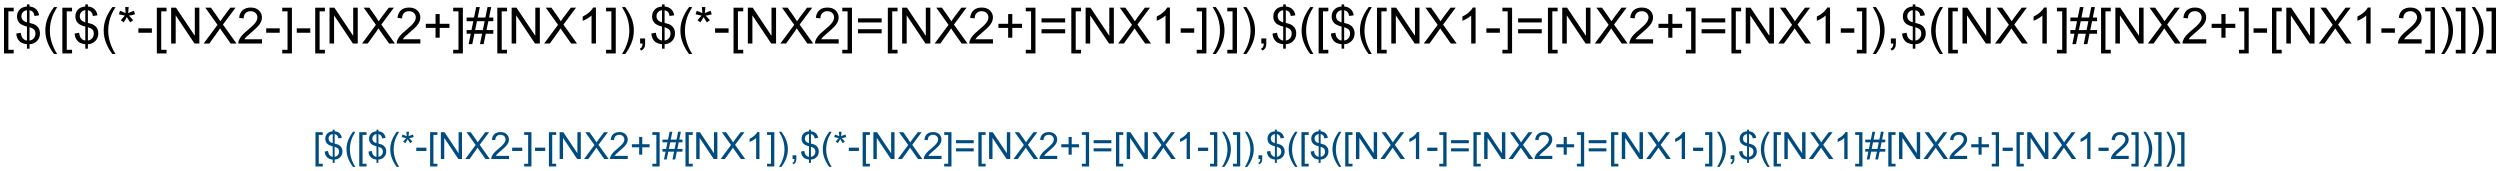 <?xml version="1.0" encoding="UTF-8"?>
<svg xmlns="http://www.w3.org/2000/svg" xmlns:xlink="http://www.w3.org/1999/xlink" width="1333pt" height="91pt" viewBox="0 0 1333 91" version="1.1">
<defs>
<g>
<symbol overflow="visible" id="glyph0-0">
<path style="stroke:none;" d="M 1.809 5.301 L 1.809 -19.09 L 6.98 -19.09 L 6.98 -17.148 L 4.152 -17.148 L 4.152 3.359 L 6.98 3.359 L 6.98 5.301 Z M 1.809 5.301 "/>
</symbol>
<symbol overflow="visible" id="glyph0-1">
<path style="stroke:none;" d="M 6.641 2.746 L 6.641 0.402 C 5.465 0.254 4.512 -0.004 3.781 -0.383 C 3.047 -0.758 2.414 -1.367 1.883 -2.211 C 1.344 -3.051 1.035 -4.082 0.949 -5.301 L 3.309 -5.742 C 3.488 -4.484 3.809 -3.559 4.27 -2.969 C 4.93 -2.133 5.719 -1.668 6.641 -1.574 L 6.641 -9.035 C 5.672 -9.215 4.688 -9.586 3.684 -10.156 C 2.938 -10.57 2.363 -11.148 1.961 -11.887 C 1.555 -12.625 1.352 -13.465 1.355 -14.402 C 1.352 -16.066 1.941 -17.414 3.125 -18.449 C 3.91 -19.141 5.082 -19.566 6.641 -19.727 L 6.641 -20.848 L 8.02 -20.848 L 8.02 -19.727 C 9.383 -19.594 10.465 -19.195 11.262 -18.527 C 12.285 -17.676 12.902 -16.508 13.113 -15.027 L 10.691 -14.66 C 10.547 -15.582 10.258 -16.285 9.824 -16.777 C 9.383 -17.262 8.781 -17.586 8.02 -17.746 L 8.02 -10.988 C 9.199 -10.691 9.98 -10.465 10.363 -10.301 C 11.09 -9.977 11.684 -9.582 12.148 -9.125 C 12.605 -8.664 12.961 -8.117 13.211 -7.484 C 13.457 -6.848 13.582 -6.164 13.582 -5.43 C 13.582 -3.805 13.062 -2.449 12.031 -1.367 C 10.992 -0.281 9.656 0.297 8.02 0.379 L 8.02 2.746 Z M 6.641 -17.773 C 5.727 -17.633 5.008 -17.27 4.484 -16.68 C 3.957 -16.086 3.695 -15.387 3.699 -14.582 C 3.695 -13.781 3.918 -13.113 4.367 -12.578 C 4.812 -12.035 5.57 -11.605 6.641 -11.289 Z M 8.02 -1.574 C 8.93 -1.688 9.684 -2.082 10.277 -2.762 C 10.871 -3.434 11.168 -4.273 11.172 -5.273 C 11.168 -6.125 10.957 -6.809 10.539 -7.324 C 10.117 -7.84 9.277 -8.301 8.02 -8.711 Z M 8.02 -1.574 "/>
</symbol>
<symbol overflow="visible" id="glyph0-2">
<path style="stroke:none;" d="M 6.238 5.613 C 4.941 3.98 3.848 2.07 2.953 -0.117 C 2.059 -2.305 1.609 -4.57 1.613 -6.914 C 1.609 -8.977 1.945 -10.953 2.617 -12.852 C 3.395 -15.043 4.602 -17.23 6.238 -19.414 L 7.918 -19.414 C 6.863 -17.605 6.168 -16.316 5.832 -15.547 C 5.301 -14.344 4.887 -13.094 4.582 -11.797 C 4.207 -10.172 4.02 -8.543 4.023 -6.902 C 4.02 -2.723 5.316 1.449 7.918 5.613 Z M 6.238 5.613 "/>
</symbol>
<symbol overflow="visible" id="glyph0-3">
<path style="stroke:none;" d="M 0.832 -15.586 L 1.434 -17.434 C 2.812 -16.945 3.816 -16.527 4.441 -16.172 C 4.273 -17.742 4.184 -18.82 4.18 -19.414 L 6.066 -19.414 C 6.035 -18.551 5.938 -17.477 5.77 -16.184 C 6.66 -16.637 7.684 -17.051 8.84 -17.434 L 9.441 -15.586 C 8.332 -15.219 7.254 -14.973 6.199 -14.855 C 6.727 -14.395 7.473 -13.574 8.438 -12.395 L 6.875 -11.289 C 6.367 -11.973 5.773 -12.906 5.09 -14.09 C 4.445 -12.863 3.883 -11.93 3.398 -11.289 L 1.863 -12.395 C 2.867 -13.633 3.586 -14.453 4.023 -14.855 C 2.902 -15.07 1.84 -15.316 0.832 -15.586 Z M 0.832 -15.586 "/>
</symbol>
<symbol overflow="visible" id="glyph0-4">
<path style="stroke:none;" d="M 0.848 -5.73 L 0.848 -8.086 L 8.047 -8.086 L 8.047 -5.73 Z M 0.848 -5.73 "/>
</symbol>
<symbol overflow="visible" id="glyph0-5">
<path style="stroke:none;" d="M 2.031 0 L 2.031 -19.09 L 4.621 -19.09 L 14.648 -4.102 L 14.648 -19.09 L 17.07 -19.09 L 17.07 0 L 14.48 0 L 4.453 -15 L 4.453 0 Z M 2.031 0 "/>
</symbol>
<symbol overflow="visible" id="glyph0-6">
<path style="stroke:none;" d="M 0.117 0 L 7.5 -9.949 L 0.988 -19.09 L 3.996 -19.09 L 7.461 -14.191 C 8.18 -13.176 8.691 -12.395 8.996 -11.848 C 9.418 -12.543 9.922 -13.266 10.508 -14.023 L 14.348 -19.09 L 17.098 -19.09 L 10.391 -10.09 L 17.617 0 L 14.492 0 L 9.688 -6.809 C 9.414 -7.199 9.137 -7.625 8.855 -8.086 C 8.426 -7.391 8.121 -6.91 7.941 -6.652 L 3.152 0 Z M 0.117 0 "/>
</symbol>
<symbol overflow="visible" id="glyph0-7">
<path style="stroke:none;" d="M 13.426 -2.254 L 13.426 0 L 0.809 0 C 0.789 -0.562 0.879 -1.105 1.082 -1.629 C 1.398 -2.488 1.91 -3.332 2.621 -4.168 C 3.324 -4.996 4.348 -5.961 5.691 -7.059 C 7.762 -8.758 9.164 -10.105 9.895 -11.098 C 10.621 -12.09 10.984 -13.027 10.988 -13.918 C 10.984 -14.844 10.652 -15.629 9.992 -16.27 C 9.324 -16.906 8.461 -17.227 7.395 -17.227 C 6.266 -17.227 5.363 -16.887 4.688 -16.211 C 4.008 -15.531 3.664 -14.594 3.66 -13.398 L 1.25 -13.645 C 1.41 -15.438 2.031 -16.809 3.109 -17.754 C 4.184 -18.695 5.629 -19.164 7.449 -19.168 C 9.277 -19.164 10.727 -18.656 11.797 -17.645 C 12.859 -16.625 13.395 -15.367 13.398 -13.867 C 13.395 -13.102 13.238 -12.352 12.93 -11.613 C 12.613 -10.875 12.094 -10.098 11.371 -9.281 C 10.645 -8.465 9.441 -7.344 7.762 -5.926 C 6.352 -4.738 5.449 -3.938 5.051 -3.52 C 4.652 -3.098 4.32 -2.676 4.062 -2.254 Z M 13.426 -2.254 "/>
</symbol>
<symbol overflow="visible" id="glyph0-8">
<path style="stroke:none;" d="M 5.676 5.301 L 0.508 5.301 L 0.508 3.359 L 3.332 3.359 L 3.332 -17.148 L 0.508 -17.148 L 0.508 -19.09 L 5.676 -19.09 Z M 5.676 5.301 "/>
</symbol>
<symbol overflow="visible" id="glyph0-9">
<path style="stroke:none;" d="M 6.68 -3.086 L 6.68 -8.32 L 1.484 -8.32 L 1.484 -10.508 L 6.68 -10.508 L 6.68 -15.703 L 8.895 -15.703 L 8.895 -10.508 L 14.09 -10.508 L 14.09 -8.32 L 8.895 -8.32 L 8.895 -3.086 Z M 6.68 -3.086 "/>
</symbol>
<symbol overflow="visible" id="glyph0-10">
<path style="stroke:none;" d="M 1.34 0.324 L 2.473 -5.223 L 0.273 -5.223 L 0.273 -7.16 L 2.863 -7.16 L 3.828 -11.887 L 0.273 -11.887 L 0.273 -13.828 L 4.219 -13.828 L 5.352 -19.414 L 7.305 -19.414 L 6.172 -13.828 L 10.273 -13.828 L 11.406 -19.414 L 13.371 -19.414 L 12.238 -13.828 L 14.492 -13.828 L 14.492 -11.887 L 11.848 -11.887 L 10.871 -7.16 L 14.492 -7.16 L 14.492 -5.223 L 10.48 -5.223 L 9.348 0.324 L 7.395 0.324 L 8.516 -5.223 L 4.426 -5.223 L 3.293 0.324 Z M 4.816 -7.16 L 8.906 -7.16 L 9.883 -11.887 L 5.781 -11.887 Z M 4.816 -7.16 "/>
</symbol>
<symbol overflow="visible" id="glyph0-11">
<path style="stroke:none;" d="M 9.934 0 L 7.59 0 L 7.59 -14.934 C 7.023 -14.395 6.285 -13.855 5.371 -13.32 C 4.453 -12.777 3.629 -12.375 2.902 -12.109 L 2.902 -14.375 C 4.211 -14.988 5.359 -15.734 6.34 -16.613 C 7.32 -17.488 8.016 -18.34 8.426 -19.168 L 9.934 -19.168 Z M 9.934 0 "/>
</symbol>
<symbol overflow="visible" id="glyph0-12">
<path style="stroke:none;" d="M 3.293 5.613 L 1.613 5.613 C 4.207 1.449 5.508 -2.723 5.508 -6.902 C 5.508 -8.531 5.32 -10.148 4.949 -11.758 C 4.648 -13.059 4.234 -14.309 3.711 -15.508 C 3.367 -16.285 2.668 -17.586 1.613 -19.414 L 3.293 -19.414 C 4.926 -17.23 6.133 -15.043 6.914 -12.852 C 7.582 -10.953 7.914 -8.977 7.918 -6.914 C 7.914 -4.57 7.465 -2.305 6.57 -0.117 C 5.668 2.07 4.578 3.98 3.293 5.613 Z M 3.293 5.613 "/>
</symbol>
<symbol overflow="visible" id="glyph0-13">
<path style="stroke:none;" d="M 2.371 0 L 2.371 -2.668 L 5.039 -2.668 L 5.039 0 C 5.039 0.98 4.863 1.77 4.516 2.375 C 4.168 2.977 3.617 3.445 2.863 3.777 L 2.215 2.773 C 2.707 2.555 3.07 2.238 3.309 1.816 C 3.539 1.395 3.668 0.789 3.699 0 Z M 2.371 0 "/>
</symbol>
<symbol overflow="visible" id="glyph0-14">
<path style="stroke:none;" d="M 14.09 -11.223 L 1.484 -11.223 L 1.484 -13.41 L 14.09 -13.41 Z M 14.09 -5.43 L 1.484 -5.43 L 1.484 -7.617 L 14.09 -7.617 Z M 14.09 -5.43 "/>
</symbol>
<symbol overflow="visible" id="glyph1-0">
<path style="stroke:none;" d="M 1.359 3.977 L 1.359 -14.316 L 5.234 -14.316 L 5.234 -12.859 L 3.117 -12.859 L 3.117 2.52 L 5.234 2.52 L 5.234 3.977 Z M 1.359 3.977 "/>
</symbol>
<symbol overflow="visible" id="glyph1-1">
<path style="stroke:none;" d="M 4.98 2.062 L 4.98 0.305 C 4.102 0.191 3.387 -0.004 2.836 -0.285 C 2.285 -0.566 1.809 -1.023 1.41 -1.66 C 1.008 -2.289 0.773 -3.062 0.711 -3.977 L 2.48 -4.305 C 2.613 -3.359 2.855 -2.668 3.203 -2.227 C 3.695 -1.602 4.289 -1.25 4.98 -1.18 L 4.98 -6.777 C 4.258 -6.914 3.52 -7.195 2.766 -7.617 C 2.203 -7.93 1.77 -8.359 1.469 -8.914 C 1.164 -9.465 1.012 -10.094 1.016 -10.801 C 1.012 -12.047 1.457 -13.059 2.344 -13.836 C 2.938 -14.352 3.816 -14.672 4.98 -14.797 L 4.98 -15.633 L 6.016 -15.633 L 6.016 -14.797 C 7.035 -14.695 7.844 -14.398 8.445 -13.898 C 9.211 -13.258 9.676 -12.379 9.836 -11.27 L 8.016 -10.996 C 7.91 -11.684 7.691 -12.211 7.367 -12.582 C 7.035 -12.945 6.586 -13.191 6.016 -13.312 L 6.016 -8.242 C 6.898 -8.02 7.484 -7.848 7.773 -7.727 C 8.316 -7.48 8.762 -7.188 9.109 -6.844 C 9.453 -6.5 9.719 -6.09 9.906 -5.613 C 10.09 -5.137 10.184 -4.621 10.188 -4.07 C 10.184 -2.852 9.797 -1.836 9.023 -1.023 C 8.246 -0.211 7.242 0.223 6.016 0.281 L 6.016 2.062 Z M 4.98 -13.328 C 4.293 -13.223 3.754 -12.949 3.363 -12.508 C 2.969 -12.062 2.77 -11.539 2.773 -10.938 C 2.77 -10.336 2.938 -9.836 3.277 -9.434 C 3.609 -9.027 4.18 -8.703 4.98 -8.469 Z M 6.016 -1.18 C 6.695 -1.262 7.258 -1.559 7.707 -2.07 C 8.152 -2.574 8.379 -3.203 8.379 -3.953 C 8.379 -4.59 8.219 -5.102 7.902 -5.492 C 7.586 -5.875 6.957 -6.223 6.016 -6.531 Z M 6.016 -1.18 "/>
</symbol>
<symbol overflow="visible" id="glyph1-2">
<path style="stroke:none;" d="M 4.68 4.211 C 3.707 2.984 2.887 1.555 2.215 -0.086 C 1.543 -1.723 1.207 -3.422 1.211 -5.188 C 1.207 -6.73 1.457 -8.215 1.961 -9.641 C 2.547 -11.281 3.453 -12.922 4.68 -14.562 L 5.938 -14.562 C 5.148 -13.203 4.629 -12.238 4.375 -11.66 C 3.977 -10.762 3.664 -9.824 3.438 -8.848 C 3.152 -7.629 3.012 -6.402 3.016 -5.176 C 3.012 -2.039 3.984 1.086 5.938 4.211 Z M 4.68 4.211 "/>
</symbol>
<symbol overflow="visible" id="glyph1-3">
<path style="stroke:none;" d="M 0.625 -11.688 L 1.074 -13.078 C 2.105 -12.711 2.859 -12.395 3.328 -12.129 C 3.203 -13.309 3.137 -14.117 3.133 -14.562 L 4.551 -14.562 C 4.531 -13.914 4.457 -13.109 4.328 -12.141 C 4.996 -12.477 5.766 -12.789 6.633 -13.078 L 7.078 -11.688 C 6.25 -11.414 5.438 -11.23 4.648 -11.141 C 5.039 -10.793 5.602 -10.18 6.328 -9.297 L 5.156 -8.469 C 4.777 -8.977 4.332 -9.676 3.82 -10.566 C 3.336 -9.645 2.91 -8.945 2.547 -8.469 L 1.398 -9.297 C 2.152 -10.227 2.691 -10.84 3.016 -11.141 C 2.176 -11.301 1.379 -11.484 0.625 -11.688 Z M 0.625 -11.688 "/>
</symbol>
<symbol overflow="visible" id="glyph1-4">
<path style="stroke:none;" d="M 0.633 -4.297 L 0.633 -6.062 L 6.035 -6.062 L 6.035 -4.297 Z M 0.633 -4.297 "/>
</symbol>
<symbol overflow="visible" id="glyph1-5">
<path style="stroke:none;" d="M 1.523 0 L 1.523 -14.316 L 3.469 -14.316 L 10.984 -3.078 L 10.984 -14.316 L 12.805 -14.316 L 12.805 0 L 10.859 0 L 3.34 -11.25 L 3.34 0 Z M 1.523 0 "/>
</symbol>
<symbol overflow="visible" id="glyph1-6">
<path style="stroke:none;" d="M 0.086 0 L 5.625 -7.461 L 0.742 -14.316 L 3 -14.316 L 5.594 -10.645 C 6.133 -9.879 6.52 -9.293 6.75 -8.887 C 7.066 -9.406 7.441 -9.949 7.883 -10.516 L 10.762 -14.316 L 12.82 -14.316 L 7.793 -7.57 L 13.211 0 L 10.867 0 L 7.266 -5.109 C 7.062 -5.398 6.852 -5.715 6.641 -6.062 C 6.32 -5.539 6.094 -5.184 5.957 -4.992 L 2.363 0 Z M 0.086 0 "/>
</symbol>
<symbol overflow="visible" id="glyph1-7">
<path style="stroke:none;" d="M 10.07 -1.688 L 10.07 0 L 0.605 0 C 0.59 -0.422 0.66 -0.828 0.812 -1.219 C 1.051 -1.863 1.438 -2.496 1.969 -3.125 C 2.5 -3.746 3.266 -4.469 4.266 -5.293 C 5.82 -6.566 6.871 -7.578 7.422 -8.324 C 7.965 -9.07 8.238 -9.773 8.242 -10.438 C 8.238 -11.133 7.988 -11.723 7.496 -12.203 C 6.996 -12.68 6.348 -12.918 5.547 -12.922 C 4.699 -12.918 4.023 -12.664 3.516 -12.16 C 3.008 -11.648 2.75 -10.945 2.742 -10.047 L 0.938 -10.234 C 1.062 -11.582 1.527 -12.609 2.336 -13.316 C 3.141 -14.02 4.223 -14.371 5.586 -14.375 C 6.957 -14.371 8.047 -13.992 8.848 -13.23 C 9.645 -12.469 10.043 -11.523 10.047 -10.398 C 10.043 -9.824 9.926 -9.262 9.695 -8.711 C 9.457 -8.156 9.066 -7.574 8.527 -6.965 C 7.98 -6.352 7.078 -5.512 5.82 -4.445 C 4.762 -3.559 4.086 -2.957 3.789 -2.641 C 3.488 -2.324 3.242 -2.008 3.047 -1.688 Z M 10.07 -1.688 "/>
</symbol>
<symbol overflow="visible" id="glyph1-8">
<path style="stroke:none;" d="M 4.258 3.977 L 0.383 3.977 L 0.383 2.52 L 2.5 2.52 L 2.5 -12.859 L 0.383 -12.859 L 0.383 -14.316 L 4.258 -14.316 Z M 4.258 3.977 "/>
</symbol>
<symbol overflow="visible" id="glyph1-9">
<path style="stroke:none;" d="M 5.008 -2.312 L 5.008 -6.242 L 1.113 -6.242 L 1.113 -7.883 L 5.008 -7.883 L 5.008 -11.777 L 6.672 -11.777 L 6.672 -7.883 L 10.566 -7.883 L 10.566 -6.242 L 6.672 -6.242 L 6.672 -2.312 Z M 5.008 -2.312 "/>
</symbol>
<symbol overflow="visible" id="glyph1-10">
<path style="stroke:none;" d="M 1.008 0.242 L 1.855 -3.914 L 0.203 -3.914 L 0.203 -5.371 L 2.148 -5.371 L 2.871 -8.914 L 0.203 -8.914 L 0.203 -10.371 L 3.164 -10.371 L 4.016 -14.562 L 5.477 -14.562 L 4.629 -10.371 L 7.703 -10.371 L 8.555 -14.562 L 10.031 -14.562 L 9.18 -10.371 L 10.867 -10.371 L 10.867 -8.914 L 8.887 -8.914 L 8.156 -5.371 L 10.867 -5.371 L 10.867 -3.914 L 7.859 -3.914 L 7.012 0.242 L 5.547 0.242 L 6.387 -3.914 L 3.32 -3.914 L 2.469 0.242 Z M 3.613 -5.371 L 6.68 -5.371 L 7.414 -8.914 L 4.336 -8.914 Z M 3.613 -5.371 "/>
</symbol>
<symbol overflow="visible" id="glyph1-11">
<path style="stroke:none;" d="M 7.453 0 L 5.695 0 L 5.695 -11.203 C 5.27 -10.797 4.711 -10.391 4.027 -9.988 C 3.34 -9.582 2.727 -9.281 2.18 -9.082 L 2.18 -10.781 C 3.16 -11.242 4.016 -11.801 4.754 -12.461 C 5.488 -13.113 6.012 -13.75 6.32 -14.375 L 7.453 -14.375 Z M 7.453 0 "/>
</symbol>
<symbol overflow="visible" id="glyph1-12">
<path style="stroke:none;" d="M 2.469 4.211 L 1.211 4.211 C 3.156 1.086 4.129 -2.039 4.133 -5.176 C 4.129 -6.395 3.988 -7.609 3.711 -8.82 C 3.484 -9.789 3.176 -10.727 2.781 -11.633 C 2.527 -12.211 2.004 -13.188 1.211 -14.562 L 2.469 -14.562 C 3.688 -12.922 4.594 -11.281 5.188 -9.641 C 5.684 -8.215 5.934 -6.73 5.938 -5.188 C 5.934 -3.422 5.598 -1.723 4.926 -0.086 C 4.25 1.555 3.43 2.984 2.469 4.211 Z M 2.469 4.211 "/>
</symbol>
<symbol overflow="visible" id="glyph1-13">
<path style="stroke:none;" d="M 1.777 0 L 1.777 -2 L 3.781 -2 L 3.781 0 C 3.777 0.734 3.648 1.328 3.391 1.781 C 3.129 2.234 2.715 2.582 2.148 2.832 L 1.66 2.078 C 2.027 1.914 2.301 1.676 2.48 1.363 C 2.652 1.047 2.75 0.594 2.773 0 Z M 1.777 0 "/>
</symbol>
<symbol overflow="visible" id="glyph1-14">
<path style="stroke:none;" d="M 10.566 -8.418 L 1.113 -8.418 L 1.113 -10.059 L 10.566 -10.059 Z M 10.566 -4.07 L 1.113 -4.07 L 1.113 -5.711 L 10.566 -5.711 Z M 10.566 -4.07 "/>
</symbol>
</g>
</defs>
<g id="surface3819">
<rect x="0" y="0" width="1333" height="91" style="fill:rgb(100%,100%,100%);fill-opacity:1;stroke:none;"/>
<g style="fill:rgb(0%,0%,0%);fill-opacity:1;">
  <use xlink:href="#glyph0-0" x="0.316" y="23.195"/>
  <use xlink:href="#glyph0-1" x="7.725" y="23.195"/>
  <use xlink:href="#glyph0-2" x="22.556" y="23.195"/>
  <use xlink:href="#glyph0-0" x="31.436" y="23.195"/>
  <use xlink:href="#glyph0-1" x="38.845" y="23.195"/>
  <use xlink:href="#glyph0-2" x="53.676" y="23.195"/>
  <use xlink:href="#glyph0-3" x="62.556" y="23.195"/>
  <use xlink:href="#glyph0-4" x="72.934" y="23.195"/>
  <use xlink:href="#glyph0-0" x="81.814" y="23.195"/>
  <use xlink:href="#glyph0-5" x="89.223" y="23.195"/>
  <use xlink:href="#glyph0-6" x="108.48" y="23.195"/>
  <use xlink:href="#glyph0-7" x="126.267" y="23.195"/>
  <use xlink:href="#glyph0-4" x="141.098" y="23.195"/>
  <use xlink:href="#glyph0-8" x="149.978" y="23.195"/>
  <use xlink:href="#glyph0-4" x="157.387" y="23.195"/>
  <use xlink:href="#glyph0-0" x="166.267" y="23.195"/>
  <use xlink:href="#glyph0-5" x="173.676" y="23.195"/>
  <use xlink:href="#glyph0-6" x="192.934" y="23.195"/>
  <use xlink:href="#glyph0-7" x="210.72" y="23.195"/>
  <use xlink:href="#glyph0-9" x="225.551" y="23.195"/>
  <use xlink:href="#glyph0-8" x="241.124" y="23.195"/>
  <use xlink:href="#glyph0-10" x="248.533" y="23.195"/>
  <use xlink:href="#glyph0-0" x="263.363" y="23.195"/>
  <use xlink:href="#glyph0-5" x="270.772" y="23.195"/>
  <use xlink:href="#glyph0-6" x="290.03" y="23.195"/>
  <use xlink:href="#glyph0-11" x="307.816" y="23.195"/>
  <use xlink:href="#glyph0-8" x="322.647" y="23.195"/>
  <use xlink:href="#glyph0-12" x="330.056" y="23.195"/>
  <use xlink:href="#glyph0-13" x="338.936" y="23.195"/>
  <use xlink:href="#glyph0-1" x="346.345" y="23.195"/>
  <use xlink:href="#glyph0-2" x="361.176" y="23.195"/>
  <use xlink:href="#glyph0-3" x="370.056" y="23.195"/>
  <use xlink:href="#glyph0-4" x="380.434" y="23.195"/>
  <use xlink:href="#glyph0-0" x="389.314" y="23.195"/>
  <use xlink:href="#glyph0-5" x="396.723" y="23.195"/>
  <use xlink:href="#glyph0-6" x="415.98" y="23.195"/>
  <use xlink:href="#glyph0-7" x="433.767" y="23.195"/>
  <use xlink:href="#glyph0-8" x="448.598" y="23.195"/>
  <use xlink:href="#glyph0-14" x="456.007" y="23.195"/>
  <use xlink:href="#glyph0-0" x="471.579" y="23.195"/>
  <use xlink:href="#glyph0-5" x="478.988" y="23.195"/>
  <use xlink:href="#glyph0-6" x="498.246" y="23.195"/>
  <use xlink:href="#glyph0-7" x="516.033" y="23.195"/>
  <use xlink:href="#glyph0-9" x="530.863" y="23.195"/>
  <use xlink:href="#glyph0-8" x="546.436" y="23.195"/>
  <use xlink:href="#glyph0-14" x="553.845" y="23.195"/>
  <use xlink:href="#glyph0-0" x="569.418" y="23.195"/>
  <use xlink:href="#glyph0-5" x="576.827" y="23.195"/>
  <use xlink:href="#glyph0-6" x="596.085" y="23.195"/>
  <use xlink:href="#glyph0-11" x="613.871" y="23.195"/>
  <use xlink:href="#glyph0-4" x="628.702" y="23.195"/>
  <use xlink:href="#glyph0-8" x="637.582" y="23.195"/>
  <use xlink:href="#glyph0-12" x="644.991" y="23.195"/>
  <use xlink:href="#glyph0-8" x="653.871" y="23.195"/>
  <use xlink:href="#glyph0-12" x="661.28" y="23.195"/>
  <use xlink:href="#glyph0-13" x="670.16" y="23.195"/>
  <use xlink:href="#glyph0-1" x="677.569" y="23.195"/>
  <use xlink:href="#glyph0-2" x="692.4" y="23.195"/>
  <use xlink:href="#glyph0-0" x="701.28" y="23.195"/>
  <use xlink:href="#glyph0-1" x="708.689" y="23.195"/>
  <use xlink:href="#glyph0-2" x="723.52" y="23.195"/>
  <use xlink:href="#glyph0-0" x="732.4" y="23.195"/>
  <use xlink:href="#glyph0-5" x="739.809" y="23.195"/>
  <use xlink:href="#glyph0-6" x="759.066" y="23.195"/>
  <use xlink:href="#glyph0-11" x="776.853" y="23.195"/>
  <use xlink:href="#glyph0-4" x="791.684" y="23.195"/>
  <use xlink:href="#glyph0-8" x="800.564" y="23.195"/>
  <use xlink:href="#glyph0-14" x="807.973" y="23.195"/>
  <use xlink:href="#glyph0-0" x="823.546" y="23.195"/>
  <use xlink:href="#glyph0-5" x="830.954" y="23.195"/>
  <use xlink:href="#glyph0-6" x="850.212" y="23.195"/>
  <use xlink:href="#glyph0-7" x="867.999" y="23.195"/>
  <use xlink:href="#glyph0-9" x="882.829" y="23.195"/>
  <use xlink:href="#glyph0-8" x="898.402" y="23.195"/>
  <use xlink:href="#glyph0-14" x="905.811" y="23.195"/>
  <use xlink:href="#glyph0-0" x="921.384" y="23.195"/>
  <use xlink:href="#glyph0-5" x="928.793" y="23.195"/>
  <use xlink:href="#glyph0-6" x="948.051" y="23.195"/>
  <use xlink:href="#glyph0-11" x="965.837" y="23.195"/>
  <use xlink:href="#glyph0-4" x="980.668" y="23.195"/>
  <use xlink:href="#glyph0-8" x="989.548" y="23.195"/>
  <use xlink:href="#glyph0-12" x="996.957" y="23.195"/>
  <use xlink:href="#glyph0-13" x="1005.837" y="23.195"/>
  <use xlink:href="#glyph0-1" x="1013.246" y="23.195"/>
  <use xlink:href="#glyph0-2" x="1028.077" y="23.195"/>
  <use xlink:href="#glyph0-0" x="1036.957" y="23.195"/>
  <use xlink:href="#glyph0-5" x="1044.366" y="23.195"/>
  <use xlink:href="#glyph0-6" x="1063.624" y="23.195"/>
  <use xlink:href="#glyph0-11" x="1081.41" y="23.195"/>
  <use xlink:href="#glyph0-8" x="1096.241" y="23.195"/>
  <use xlink:href="#glyph0-10" x="1103.65" y="23.195"/>
  <use xlink:href="#glyph0-0" x="1118.481" y="23.195"/>
  <use xlink:href="#glyph0-5" x="1125.889" y="23.195"/>
  <use xlink:href="#glyph0-6" x="1145.147" y="23.195"/>
  <use xlink:href="#glyph0-7" x="1162.934" y="23.195"/>
  <use xlink:href="#glyph0-9" x="1177.764" y="23.195"/>
  <use xlink:href="#glyph0-8" x="1193.337" y="23.195"/>
  <use xlink:href="#glyph0-4" x="1200.746" y="23.195"/>
  <use xlink:href="#glyph0-0" x="1209.626" y="23.195"/>
  <use xlink:href="#glyph0-5" x="1217.035" y="23.195"/>
  <use xlink:href="#glyph0-6" x="1236.293" y="23.195"/>
  <use xlink:href="#glyph0-11" x="1254.079" y="23.195"/>
  <use xlink:href="#glyph0-4" x="1268.91" y="23.195"/>
  <use xlink:href="#glyph0-7" x="1277.79" y="23.195"/>
  <use xlink:href="#glyph0-8" x="1292.621" y="23.195"/>
  <use xlink:href="#glyph0-12" x="1300.03" y="23.195"/>
  <use xlink:href="#glyph0-8" x="1308.91" y="23.195"/>
  <use xlink:href="#glyph0-12" x="1316.319" y="23.195"/>
  <use xlink:href="#glyph0-8" x="1325.199" y="23.195"/>
</g>
<g style="fill:rgb(0%,30%,50%);fill-opacity:1;">
  <use xlink:href="#glyph1-0" x="166.859" y="84.789"/>
  <use xlink:href="#glyph1-1" x="172.416" y="84.789"/>
  <use xlink:href="#glyph1-2" x="183.539" y="84.789"/>
  <use xlink:href="#glyph1-0" x="190.199" y="84.789"/>
  <use xlink:href="#glyph1-1" x="195.756" y="84.789"/>
  <use xlink:href="#glyph1-2" x="206.879" y="84.789"/>
  <use xlink:href="#glyph1-3" x="213.539" y="84.789"/>
  <use xlink:href="#glyph1-4" x="221.322" y="84.789"/>
  <use xlink:href="#glyph1-0" x="227.982" y="84.789"/>
  <use xlink:href="#glyph1-5" x="233.539" y="84.789"/>
  <use xlink:href="#glyph1-6" x="247.982" y="84.789"/>
  <use xlink:href="#glyph1-7" x="261.322" y="84.789"/>
  <use xlink:href="#glyph1-4" x="272.445" y="84.789"/>
  <use xlink:href="#glyph1-8" x="279.105" y="84.789"/>
  <use xlink:href="#glyph1-4" x="284.662" y="84.789"/>
  <use xlink:href="#glyph1-0" x="291.322" y="84.789"/>
  <use xlink:href="#glyph1-5" x="296.879" y="84.789"/>
  <use xlink:href="#glyph1-6" x="311.322" y="84.789"/>
  <use xlink:href="#glyph1-7" x="324.662" y="84.789"/>
  <use xlink:href="#glyph1-9" x="335.785" y="84.789"/>
  <use xlink:href="#glyph1-8" x="347.465" y="84.789"/>
  <use xlink:href="#glyph1-10" x="353.021" y="84.789"/>
  <use xlink:href="#glyph1-0" x="364.145" y="84.789"/>
  <use xlink:href="#glyph1-5" x="369.701" y="84.789"/>
  <use xlink:href="#glyph1-6" x="384.145" y="84.789"/>
  <use xlink:href="#glyph1-11" x="397.484" y="84.789"/>
  <use xlink:href="#glyph1-8" x="408.607" y="84.789"/>
  <use xlink:href="#glyph1-12" x="414.164" y="84.789"/>
  <use xlink:href="#glyph1-13" x="420.824" y="84.789"/>
  <use xlink:href="#glyph1-1" x="426.381" y="84.789"/>
  <use xlink:href="#glyph1-2" x="437.504" y="84.789"/>
  <use xlink:href="#glyph1-3" x="444.164" y="84.789"/>
  <use xlink:href="#glyph1-4" x="451.947" y="84.789"/>
  <use xlink:href="#glyph1-0" x="458.607" y="84.789"/>
  <use xlink:href="#glyph1-5" x="464.164" y="84.789"/>
  <use xlink:href="#glyph1-6" x="478.607" y="84.789"/>
  <use xlink:href="#glyph1-7" x="491.947" y="84.789"/>
  <use xlink:href="#glyph1-8" x="503.07" y="84.789"/>
  <use xlink:href="#glyph1-14" x="508.627" y="84.789"/>
  <use xlink:href="#glyph1-0" x="520.307" y="84.789"/>
  <use xlink:href="#glyph1-5" x="525.863" y="84.789"/>
  <use xlink:href="#glyph1-6" x="540.307" y="84.789"/>
  <use xlink:href="#glyph1-7" x="553.646" y="84.789"/>
  <use xlink:href="#glyph1-9" x="564.77" y="84.789"/>
  <use xlink:href="#glyph1-8" x="576.449" y="84.789"/>
  <use xlink:href="#glyph1-14" x="582.006" y="84.789"/>
  <use xlink:href="#glyph1-0" x="593.686" y="84.789"/>
  <use xlink:href="#glyph1-5" x="599.242" y="84.789"/>
  <use xlink:href="#glyph1-6" x="613.686" y="84.789"/>
  <use xlink:href="#glyph1-11" x="627.025" y="84.789"/>
  <use xlink:href="#glyph1-4" x="638.148" y="84.789"/>
  <use xlink:href="#glyph1-8" x="644.809" y="84.789"/>
  <use xlink:href="#glyph1-12" x="650.365" y="84.789"/>
  <use xlink:href="#glyph1-8" x="657.025" y="84.789"/>
  <use xlink:href="#glyph1-12" x="662.582" y="84.789"/>
  <use xlink:href="#glyph1-13" x="669.242" y="84.789"/>
  <use xlink:href="#glyph1-1" x="674.799" y="84.789"/>
  <use xlink:href="#glyph1-2" x="685.922" y="84.789"/>
  <use xlink:href="#glyph1-0" x="692.582" y="84.789"/>
  <use xlink:href="#glyph1-1" x="698.139" y="84.789"/>
  <use xlink:href="#glyph1-2" x="709.262" y="84.789"/>
  <use xlink:href="#glyph1-0" x="715.922" y="84.789"/>
  <use xlink:href="#glyph1-5" x="721.479" y="84.789"/>
  <use xlink:href="#glyph1-6" x="735.922" y="84.789"/>
  <use xlink:href="#glyph1-11" x="749.262" y="84.789"/>
  <use xlink:href="#glyph1-4" x="760.385" y="84.789"/>
  <use xlink:href="#glyph1-8" x="767.045" y="84.789"/>
  <use xlink:href="#glyph1-14" x="772.602" y="84.789"/>
  <use xlink:href="#glyph1-0" x="784.281" y="84.789"/>
  <use xlink:href="#glyph1-5" x="789.838" y="84.789"/>
  <use xlink:href="#glyph1-6" x="804.281" y="84.789"/>
  <use xlink:href="#glyph1-7" x="817.621" y="84.789"/>
  <use xlink:href="#glyph1-9" x="828.744" y="84.789"/>
  <use xlink:href="#glyph1-8" x="840.424" y="84.789"/>
  <use xlink:href="#glyph1-14" x="845.98" y="84.789"/>
  <use xlink:href="#glyph1-0" x="857.66" y="84.789"/>
  <use xlink:href="#glyph1-5" x="863.217" y="84.789"/>
  <use xlink:href="#glyph1-6" x="877.66" y="84.789"/>
  <use xlink:href="#glyph1-11" x="891" y="84.789"/>
  <use xlink:href="#glyph1-4" x="902.123" y="84.789"/>
  <use xlink:href="#glyph1-8" x="908.783" y="84.789"/>
  <use xlink:href="#glyph1-12" x="914.34" y="84.789"/>
  <use xlink:href="#glyph1-13" x="921" y="84.789"/>
  <use xlink:href="#glyph1-1" x="926.557" y="84.789"/>
  <use xlink:href="#glyph1-2" x="937.68" y="84.789"/>
  <use xlink:href="#glyph1-0" x="944.34" y="84.789"/>
  <use xlink:href="#glyph1-5" x="949.896" y="84.789"/>
  <use xlink:href="#glyph1-6" x="964.34" y="84.789"/>
  <use xlink:href="#glyph1-11" x="977.68" y="84.789"/>
  <use xlink:href="#glyph1-8" x="988.803" y="84.789"/>
  <use xlink:href="#glyph1-10" x="994.359" y="84.789"/>
  <use xlink:href="#glyph1-0" x="1005.482" y="84.789"/>
  <use xlink:href="#glyph1-5" x="1011.039" y="84.789"/>
  <use xlink:href="#glyph1-6" x="1025.482" y="84.789"/>
  <use xlink:href="#glyph1-7" x="1038.822" y="84.789"/>
  <use xlink:href="#glyph1-9" x="1049.945" y="84.789"/>
  <use xlink:href="#glyph1-8" x="1061.625" y="84.789"/>
  <use xlink:href="#glyph1-4" x="1067.182" y="84.789"/>
  <use xlink:href="#glyph1-0" x="1073.842" y="84.789"/>
  <use xlink:href="#glyph1-5" x="1079.398" y="84.789"/>
  <use xlink:href="#glyph1-6" x="1093.842" y="84.789"/>
  <use xlink:href="#glyph1-11" x="1107.182" y="84.789"/>
  <use xlink:href="#glyph1-4" x="1118.305" y="84.789"/>
  <use xlink:href="#glyph1-7" x="1124.965" y="84.789"/>
  <use xlink:href="#glyph1-8" x="1136.088" y="84.789"/>
  <use xlink:href="#glyph1-12" x="1141.645" y="84.789"/>
  <use xlink:href="#glyph1-8" x="1148.305" y="84.789"/>
  <use xlink:href="#glyph1-12" x="1153.861" y="84.789"/>
  <use xlink:href="#glyph1-8" x="1160.521" y="84.789"/>
</g>
</g>
</svg>
